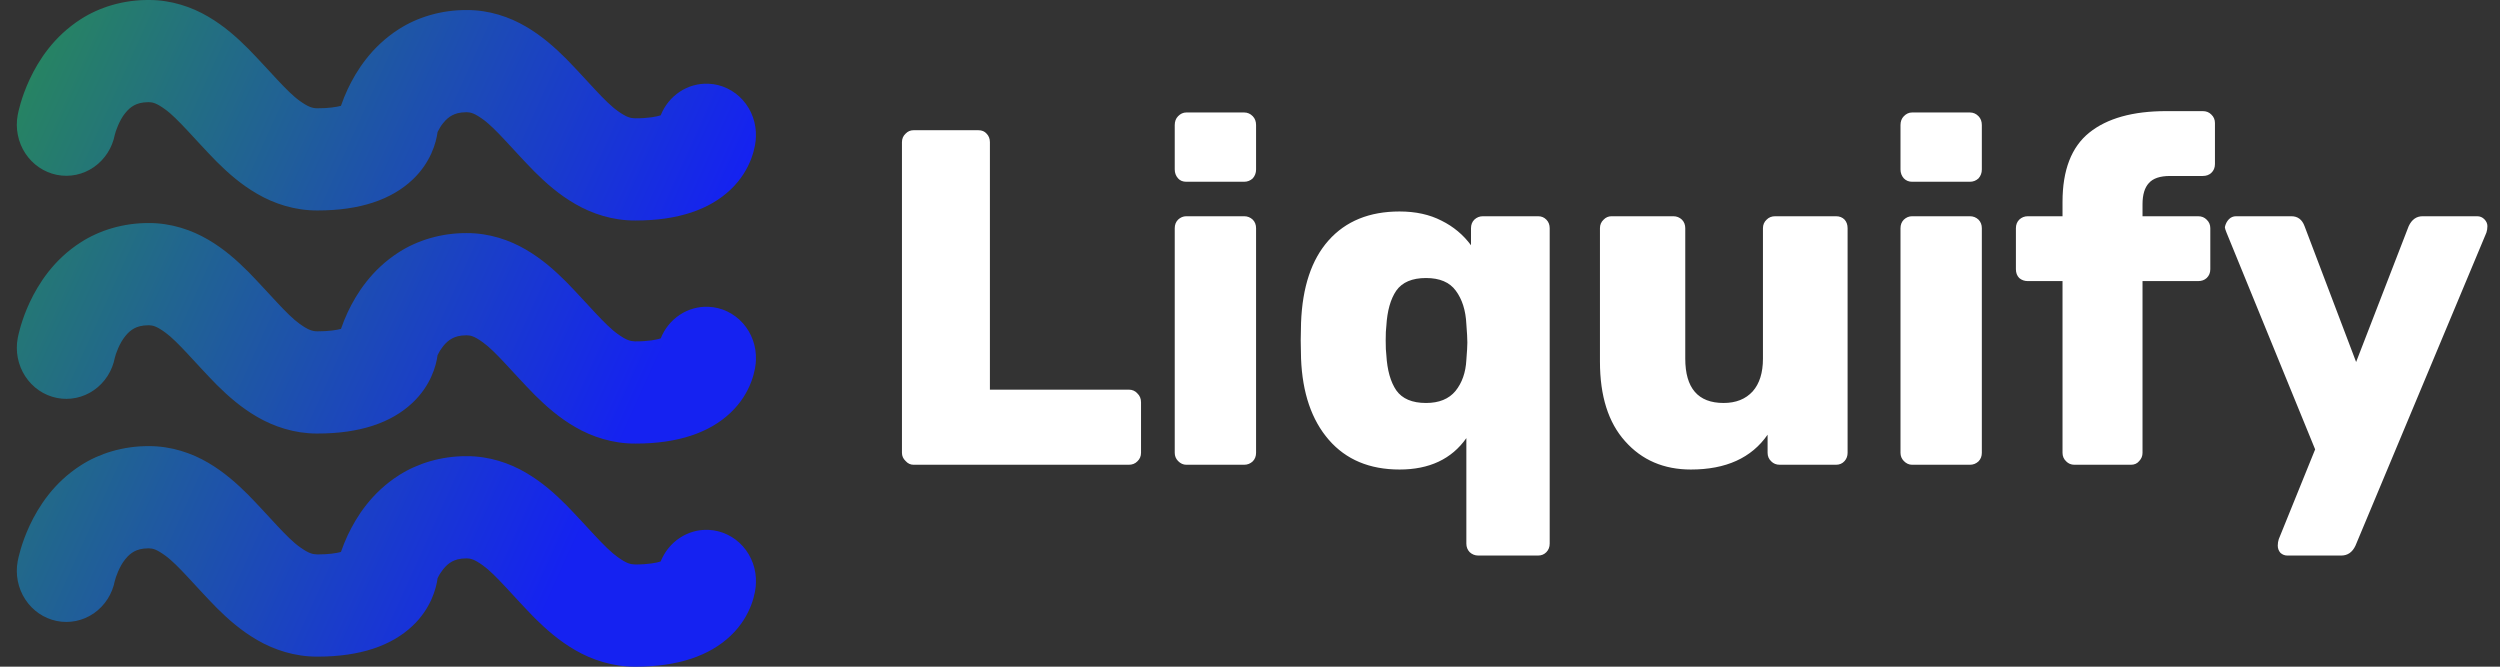 <svg width="105" height="28" viewBox="0 0 105 28" fill="none" xmlns="http://www.w3.org/2000/svg">
<rect x="0" y="0" width="105" height="28" fill="#333333" stroke="none"/>
<path d="M38.368 19.52C38.239 19.52 38.128 19.467 38.035 19.362C37.933 19.266 37.882 19.152 37.882 19.018V5.971C37.882 5.828 37.933 5.708 38.035 5.613C38.128 5.517 38.239 5.469 38.368 5.469H41.09C41.238 5.469 41.354 5.517 41.437 5.613C41.53 5.708 41.576 5.828 41.576 5.971V16.365H47.409C47.557 16.365 47.677 16.418 47.77 16.523C47.872 16.619 47.923 16.743 47.923 16.896V19.018C47.923 19.161 47.872 19.281 47.77 19.376C47.677 19.472 47.557 19.52 47.409 19.52H38.368ZM49.825 7.634C49.677 7.634 49.561 7.586 49.478 7.491C49.385 7.386 49.339 7.261 49.339 7.118V5.254C49.339 5.101 49.385 4.977 49.478 4.882C49.58 4.776 49.696 4.724 49.825 4.724H52.255C52.394 4.724 52.515 4.776 52.617 4.882C52.709 4.977 52.755 5.101 52.755 5.254V7.118C52.755 7.261 52.709 7.386 52.617 7.491C52.515 7.586 52.394 7.634 52.255 7.634H49.825ZM49.825 19.52C49.696 19.52 49.58 19.467 49.478 19.362C49.385 19.266 49.339 19.152 49.339 19.018V9.584C49.339 9.441 49.385 9.321 49.478 9.226C49.58 9.13 49.696 9.082 49.825 9.082H52.255C52.394 9.082 52.515 9.13 52.617 9.226C52.709 9.321 52.755 9.441 52.755 9.584V19.018C52.755 19.161 52.709 19.281 52.617 19.376C52.515 19.472 52.394 19.52 52.255 19.52H49.825ZM62.087 23.333C61.949 23.333 61.828 23.285 61.726 23.19C61.634 23.094 61.587 22.975 61.587 22.831V18.401C60.967 19.281 60.032 19.72 58.782 19.72C57.523 19.72 56.533 19.305 55.81 18.473C55.088 17.641 54.7 16.504 54.644 15.061L54.63 14.301L54.644 13.555C54.7 12.055 55.084 10.903 55.797 10.1C56.519 9.288 57.514 8.882 58.782 8.882C59.458 8.882 60.046 9.011 60.546 9.269C61.046 9.517 61.458 9.861 61.782 10.301V9.584C61.782 9.441 61.828 9.321 61.921 9.226C62.023 9.13 62.143 9.082 62.282 9.082H64.601C64.74 9.082 64.856 9.13 64.948 9.226C65.041 9.321 65.087 9.441 65.087 9.584V22.831C65.087 22.975 65.041 23.094 64.948 23.19C64.856 23.285 64.74 23.333 64.601 23.333H62.087ZM59.893 16.925C60.44 16.925 60.852 16.757 61.129 16.423C61.407 16.079 61.56 15.644 61.587 15.118C61.615 14.774 61.629 14.53 61.629 14.387C61.629 14.225 61.615 13.966 61.587 13.613C61.56 13.039 61.412 12.571 61.143 12.208C60.884 11.854 60.467 11.677 59.893 11.677C59.31 11.677 58.893 11.854 58.643 12.208C58.403 12.561 58.264 13.054 58.227 13.684C58.208 13.818 58.199 14.024 58.199 14.301C58.199 14.578 58.208 14.784 58.227 14.917C58.264 15.548 58.403 16.041 58.643 16.394C58.893 16.748 59.31 16.925 59.893 16.925ZM71.017 19.72C69.878 19.72 68.957 19.324 68.253 18.53C67.55 17.747 67.198 16.633 67.198 15.19V9.584C67.198 9.441 67.249 9.321 67.351 9.226C67.443 9.13 67.554 9.082 67.684 9.082H70.281C70.42 9.082 70.54 9.13 70.642 9.226C70.734 9.321 70.781 9.441 70.781 9.584V15.061C70.781 16.303 71.318 16.925 72.392 16.925C72.91 16.925 73.317 16.762 73.614 16.437C73.901 16.112 74.044 15.653 74.044 15.061V9.584C74.044 9.441 74.095 9.321 74.197 9.226C74.29 9.13 74.41 9.082 74.558 9.082H77.113C77.261 9.082 77.382 9.13 77.474 9.226C77.558 9.321 77.599 9.441 77.599 9.584V19.018C77.599 19.152 77.558 19.266 77.474 19.362C77.382 19.467 77.261 19.52 77.113 19.52H74.752C74.604 19.52 74.484 19.472 74.391 19.376C74.29 19.281 74.239 19.161 74.239 19.018V18.258C73.563 19.233 72.489 19.72 71.017 19.72ZM80.307 7.634C80.168 7.634 80.053 7.586 79.96 7.491C79.867 7.386 79.821 7.261 79.821 7.118V5.254C79.821 5.101 79.867 4.977 79.96 4.882C80.062 4.776 80.178 4.724 80.307 4.724H82.737C82.876 4.724 82.997 4.776 83.099 4.882C83.191 4.977 83.237 5.101 83.237 5.254V7.118C83.237 7.261 83.191 7.386 83.099 7.491C82.997 7.586 82.876 7.634 82.737 7.634H80.307ZM80.307 19.52C80.178 19.52 80.062 19.467 79.96 19.362C79.867 19.266 79.821 19.152 79.821 19.018V9.584C79.821 9.441 79.867 9.321 79.96 9.226C80.062 9.13 80.178 9.082 80.307 9.082H82.737C82.876 9.082 82.997 9.13 83.099 9.226C83.191 9.321 83.237 9.441 83.237 9.584V19.018C83.237 19.161 83.191 19.281 83.099 19.376C82.997 19.472 82.876 19.52 82.737 19.52H80.307ZM87.126 19.52C86.987 19.52 86.871 19.472 86.778 19.376C86.677 19.281 86.626 19.161 86.626 19.018V11.806H85.168C85.029 11.806 84.908 11.763 84.807 11.677C84.714 11.582 84.668 11.457 84.668 11.305V9.584C84.668 9.441 84.714 9.321 84.807 9.226C84.908 9.13 85.029 9.082 85.168 9.082H86.626V8.48C86.626 7.142 87.001 6.172 87.751 5.57C88.501 4.968 89.579 4.667 90.986 4.667H92.514C92.662 4.667 92.782 4.714 92.875 4.81C92.977 4.905 93.028 5.025 93.028 5.168V6.889C93.028 7.042 92.977 7.166 92.875 7.261C92.782 7.348 92.662 7.391 92.514 7.391H91.139C90.722 7.391 90.426 7.491 90.25 7.692C90.074 7.883 89.986 8.179 89.986 8.58V9.082H92.32C92.468 9.082 92.588 9.13 92.68 9.226C92.782 9.321 92.833 9.441 92.833 9.584V11.305C92.833 11.457 92.782 11.582 92.68 11.677C92.588 11.763 92.468 11.806 92.32 11.806H89.986V19.018C89.986 19.152 89.94 19.266 89.848 19.362C89.764 19.467 89.648 19.52 89.5 19.52H87.126ZM96.069 23.333C95.958 23.333 95.861 23.295 95.777 23.218C95.703 23.133 95.666 23.032 95.666 22.917C95.666 22.822 95.68 22.731 95.708 22.645L97.236 18.874L93.514 9.77C93.467 9.656 93.444 9.579 93.444 9.541C93.472 9.407 93.528 9.297 93.611 9.211C93.694 9.125 93.796 9.082 93.916 9.082H96.236C96.504 9.082 96.689 9.221 96.791 9.498L98.957 15.204L101.165 9.498C101.295 9.221 101.49 9.082 101.749 9.082H104.04C104.16 9.082 104.262 9.125 104.346 9.211C104.429 9.297 104.471 9.393 104.471 9.498C104.471 9.594 104.457 9.684 104.429 9.77L98.93 22.917C98.8 23.195 98.601 23.333 98.332 23.333H96.069Z" fill="white"/>
<path d="M2.388 7.344C2.929 7.452 3.489 7.335 3.945 7.017C4.402 6.699 4.718 6.207 4.824 5.649L4.825 5.65C4.849 5.529 5.015 5.048 5.255 4.756C5.375 4.605 5.496 4.498 5.632 4.425C5.772 4.353 5.932 4.293 6.248 4.29C6.421 4.296 6.573 4.33 6.934 4.591C7.467 4.971 8.184 5.858 9.108 6.798C9.579 7.265 10.122 7.751 10.817 8.15C11.505 8.549 12.375 8.843 13.321 8.839H13.349C15.114 8.839 16.442 8.386 17.332 7.542C18.086 6.828 18.32 5.998 18.378 5.544C18.442 5.415 18.519 5.284 18.606 5.178C18.726 5.027 18.847 4.921 18.984 4.847C19.123 4.775 19.284 4.716 19.599 4.712C19.771 4.718 19.925 4.752 20.285 5.013C20.818 5.392 21.535 6.28 22.46 7.22C22.931 7.687 23.474 8.173 24.169 8.572C24.857 8.971 25.727 9.265 26.673 9.261H26.701C28.466 9.261 29.794 8.808 30.684 7.964C31.581 7.115 31.744 6.095 31.748 5.748C31.759 5.466 31.716 5.185 31.622 4.92C31.529 4.656 31.385 4.413 31.2 4.206C31.015 3.999 30.793 3.831 30.545 3.713C30.297 3.594 30.029 3.527 29.757 3.516C29.33 3.498 28.909 3.615 28.55 3.853C28.19 4.09 27.911 4.437 27.749 4.844C27.575 4.899 27.238 4.97 26.673 4.969C26.474 4.964 26.309 4.922 25.944 4.661C25.406 4.282 24.692 3.403 23.778 2.467C23.312 2.003 22.777 1.518 22.09 1.117C21.409 0.716 20.544 0.417 19.6 0.422C18.52 0.416 17.526 0.73 16.76 1.219C15.6 1.959 14.966 2.974 14.601 3.749C14.495 3.975 14.402 4.208 14.32 4.445C14.131 4.495 13.812 4.549 13.322 4.548C13.123 4.543 12.957 4.5 12.593 4.24C12.055 3.861 11.34 2.981 10.426 2.046C9.96 1.581 9.425 1.096 8.738 0.695C8.058 0.295 7.192 -0.004 6.248 0C5.167 -0.007 4.175 0.307 3.408 0.796C2.248 1.535 1.614 2.55 1.249 3.325C0.884 4.11 0.768 4.706 0.744 4.828C0.692 5.104 0.693 5.389 0.748 5.665C0.802 5.941 0.909 6.204 1.061 6.437C1.214 6.671 1.41 6.871 1.637 7.027C1.865 7.182 2.12 7.29 2.388 7.344ZM2.388 16.713C2.928 16.821 3.489 16.704 3.945 16.386C4.402 16.069 4.718 15.577 4.824 15.019H4.825C4.849 14.898 5.015 14.417 5.256 14.125C5.375 13.975 5.496 13.868 5.632 13.794C5.772 13.723 5.933 13.663 6.248 13.66C6.421 13.665 6.574 13.7 6.935 13.96C7.466 14.34 8.184 15.227 9.108 16.167C9.58 16.634 10.123 17.119 10.818 17.519C11.501 17.914 12.364 18.208 13.302 18.208H13.322C15.101 18.212 16.438 17.76 17.332 16.911C18.086 16.198 18.32 15.369 18.378 14.914C18.441 14.783 18.518 14.66 18.607 14.547C18.727 14.396 18.849 14.29 18.985 14.216C19.124 14.145 19.285 14.084 19.601 14.082C19.773 14.086 19.926 14.121 20.287 14.383C20.819 14.761 21.536 15.649 22.461 16.589C22.932 17.055 23.475 17.542 24.169 17.941C24.858 18.34 25.728 18.634 26.674 18.63H26.702C28.467 18.63 29.795 18.177 30.685 17.333C31.582 16.484 31.745 15.464 31.749 15.117C31.771 14.548 31.574 13.994 31.201 13.575C30.828 13.157 30.308 12.908 29.758 12.885C29.331 12.867 28.91 12.984 28.551 13.222C28.192 13.459 27.912 13.805 27.75 14.213C27.576 14.268 27.239 14.339 26.674 14.338C26.475 14.332 26.31 14.29 25.945 14.029C25.407 13.65 24.693 12.771 23.779 11.836C23.313 11.371 22.778 10.886 22.091 10.485C21.41 10.085 20.544 9.786 19.601 9.79C18.521 9.785 17.527 10.098 16.761 10.588C15.601 11.327 14.967 12.342 14.602 13.117C14.497 13.343 14.403 13.576 14.321 13.813C14.132 13.863 13.814 13.917 13.323 13.916C13.124 13.911 12.958 13.868 12.594 13.608C12.056 13.229 11.341 12.35 10.427 11.414C9.961 10.949 9.426 10.464 8.739 10.063C8.059 9.664 7.193 9.364 6.249 9.368C5.169 9.363 4.176 9.677 3.41 10.166C2.248 10.905 1.616 11.92 1.25 12.695C0.885 13.48 0.77 14.075 0.745 14.198C0.693 14.474 0.694 14.758 0.748 15.035C0.803 15.311 0.909 15.573 1.062 15.807C1.214 16.04 1.41 16.241 1.637 16.396C1.865 16.552 2.12 16.659 2.388 16.713ZM29.756 22.254C29.33 22.236 28.909 22.354 28.55 22.591C28.19 22.829 27.911 23.175 27.748 23.582C27.575 23.637 27.238 23.709 26.673 23.708C26.475 23.702 26.308 23.66 25.945 23.399C25.407 23.02 24.691 22.141 23.777 21.205C23.312 20.74 22.777 20.256 22.09 19.854C21.41 19.454 20.543 19.155 19.601 19.159C18.519 19.154 17.527 19.468 16.76 19.957C15.599 20.696 14.966 21.711 14.601 22.486C14.495 22.713 14.401 22.945 14.319 23.183C14.13 23.233 13.812 23.287 13.322 23.286C13.123 23.28 12.958 23.238 12.593 22.977C12.055 22.599 11.34 21.719 10.426 20.783C9.96 20.319 9.425 19.834 8.738 19.432C8.058 19.032 7.192 18.733 6.248 18.737C5.168 18.732 4.175 19.045 3.408 19.535C2.247 20.274 1.615 21.289 1.249 22.064C0.884 22.849 0.769 23.444 0.744 23.566C0.639 24.125 0.753 24.704 1.062 25.176C1.37 25.648 1.847 25.974 2.388 26.082C2.929 26.191 3.489 26.073 3.946 25.756C4.402 25.438 4.718 24.946 4.824 24.388L4.826 24.389C4.85 24.268 5.015 23.787 5.256 23.494C5.375 23.343 5.497 23.238 5.633 23.163C5.772 23.092 5.933 23.032 6.248 23.029C6.42 23.034 6.574 23.069 6.934 23.33C7.467 23.709 8.184 24.596 9.108 25.537C9.579 26.003 10.122 26.49 10.817 26.889C11.506 27.288 12.376 27.582 13.322 27.578H13.349C15.115 27.578 16.443 27.125 17.333 26.281C18.086 25.567 18.32 24.737 18.379 24.283C18.441 24.152 18.518 24.029 18.608 23.916C18.727 23.765 18.849 23.659 18.985 23.585C19.124 23.514 19.285 23.453 19.601 23.451C19.773 23.456 19.926 23.491 20.287 23.751C20.818 24.131 21.536 25.018 22.46 25.959C22.931 26.425 23.475 26.912 24.169 27.311C24.857 27.71 25.728 28.003 26.674 28H26.702C28.467 28 29.796 27.547 30.685 26.703C31.582 25.854 31.746 24.833 31.749 24.486C31.771 23.917 31.574 23.363 31.2 22.944C30.826 22.526 30.307 22.278 29.756 22.254Z" fill="url(#paint0_linear_201_17530)"/>
<defs>
<linearGradient id="paint0_linear_201_17530" x1="0.329" y1="-0.152" x2="28.779" y2="12.698" gradientUnits="userSpaceOnUse">
<stop stop-color="#288B58"/>
<stop offset="1" stop-color="#1522F1"/>
</linearGradient>
</defs>
</svg>
